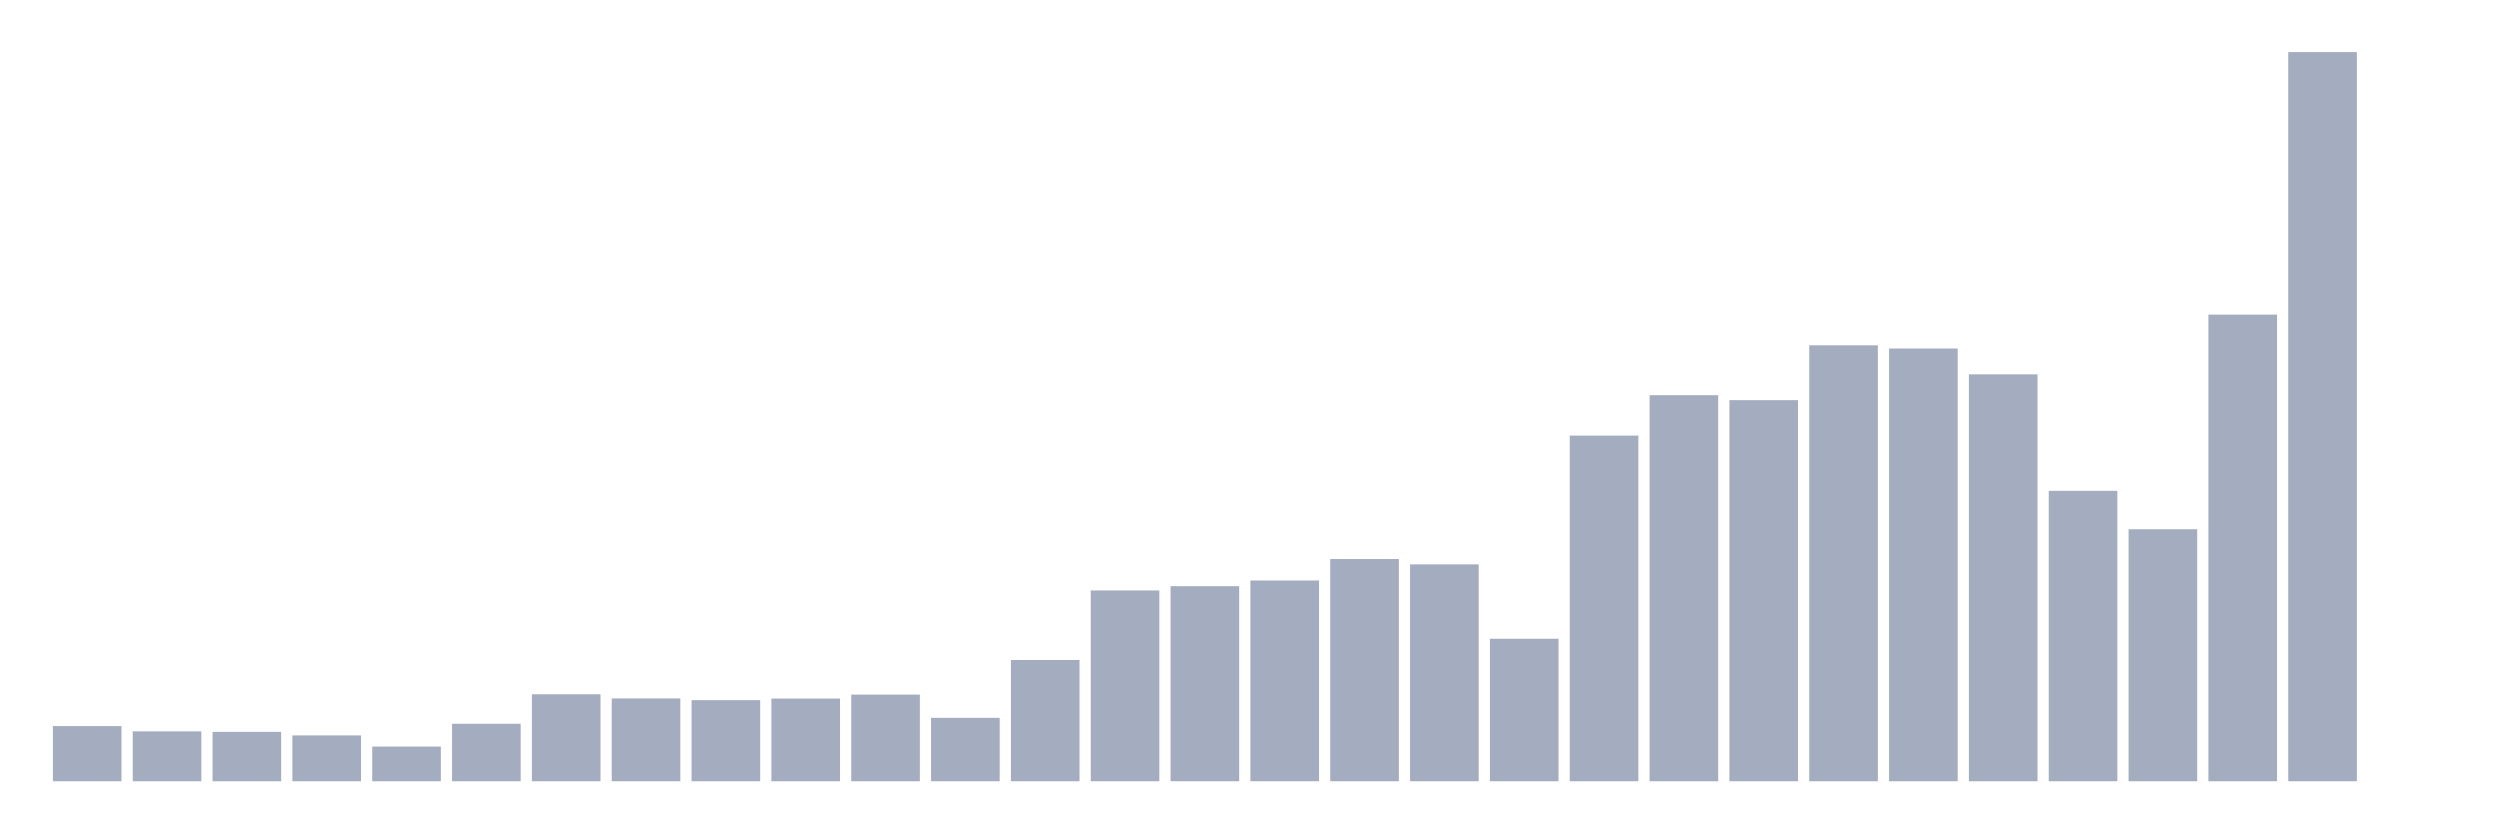 <svg xmlns="http://www.w3.org/2000/svg" viewBox="0 0 480 160"><g transform="translate(10,10)"><rect class="bar" x="0.153" width="13.175" y="129.403" height="10.597" fill="rgb(164,173,192)"></rect><rect class="bar" x="15.482" width="13.175" y="130.422" height="9.578" fill="rgb(164,173,192)"></rect><rect class="bar" x="30.81" width="13.175" y="130.514" height="9.486" fill="rgb(164,173,192)"></rect><rect class="bar" x="46.138" width="13.175" y="131.199" height="8.801" fill="rgb(164,173,192)"></rect><rect class="bar" x="61.466" width="13.175" y="133.338" height="6.662" fill="rgb(164,173,192)"></rect><rect class="bar" x="76.794" width="13.175" y="128.959" height="11.041" fill="rgb(164,173,192)"></rect><rect class="bar" x="92.123" width="13.175" y="123.298" height="16.702" fill="rgb(164,173,192)"></rect><rect class="bar" x="107.451" width="13.175" y="124.097" height="15.903" fill="rgb(164,173,192)"></rect><rect class="bar" x="122.779" width="13.175" y="124.427" height="15.573" fill="rgb(164,173,192)"></rect><rect class="bar" x="138.107" width="13.175" y="124.119" height="15.881" fill="rgb(164,173,192)"></rect><rect class="bar" x="153.436" width="13.175" y="123.364" height="16.636" fill="rgb(164,173,192)"></rect><rect class="bar" x="168.764" width="13.175" y="127.826" height="12.174" fill="rgb(164,173,192)"></rect><rect class="bar" x="184.092" width="13.175" y="116.715" height="23.285" fill="rgb(164,173,192)"></rect><rect class="bar" x="199.42" width="13.175" y="103.368" height="36.632" fill="rgb(164,173,192)"></rect><rect class="bar" x="214.748" width="13.175" y="102.543" height="37.457" fill="rgb(164,173,192)"></rect><rect class="bar" x="230.077" width="13.175" y="101.454" height="38.546" fill="rgb(164,173,192)"></rect><rect class="bar" x="245.405" width="13.175" y="97.33" height="42.67" fill="rgb(164,173,192)"></rect><rect class="bar" x="260.733" width="13.175" y="98.357" height="41.643" fill="rgb(164,173,192)"></rect><rect class="bar" x="276.061" width="13.175" y="112.635" height="27.365" fill="rgb(164,173,192)"></rect><rect class="bar" x="291.39" width="13.175" y="73.636" height="66.364" fill="rgb(164,173,192)"></rect><rect class="bar" x="306.718" width="13.175" y="65.876" height="74.124" fill="rgb(164,173,192)"></rect><rect class="bar" x="322.046" width="13.175" y="66.825" height="73.175" fill="rgb(164,173,192)"></rect><rect class="bar" x="337.374" width="13.175" y="56.298" height="83.702" fill="rgb(164,173,192)"></rect><rect class="bar" x="352.702" width="13.175" y="56.913" height="83.087" fill="rgb(164,173,192)"></rect><rect class="bar" x="368.031" width="13.175" y="61.871" height="78.129" fill="rgb(164,173,192)"></rect><rect class="bar" x="383.359" width="13.175" y="84.242" height="55.758" fill="rgb(164,173,192)"></rect><rect class="bar" x="398.687" width="13.175" y="91.612" height="48.388" fill="rgb(164,173,192)"></rect><rect class="bar" x="414.015" width="13.175" y="50.404" height="89.596" fill="rgb(164,173,192)"></rect><rect class="bar" x="429.344" width="13.175" y="0" height="140" fill="rgb(164,173,192)"></rect><rect class="bar" x="444.672" width="13.175" y="140" height="0" fill="rgb(164,173,192)"></rect></g></svg>